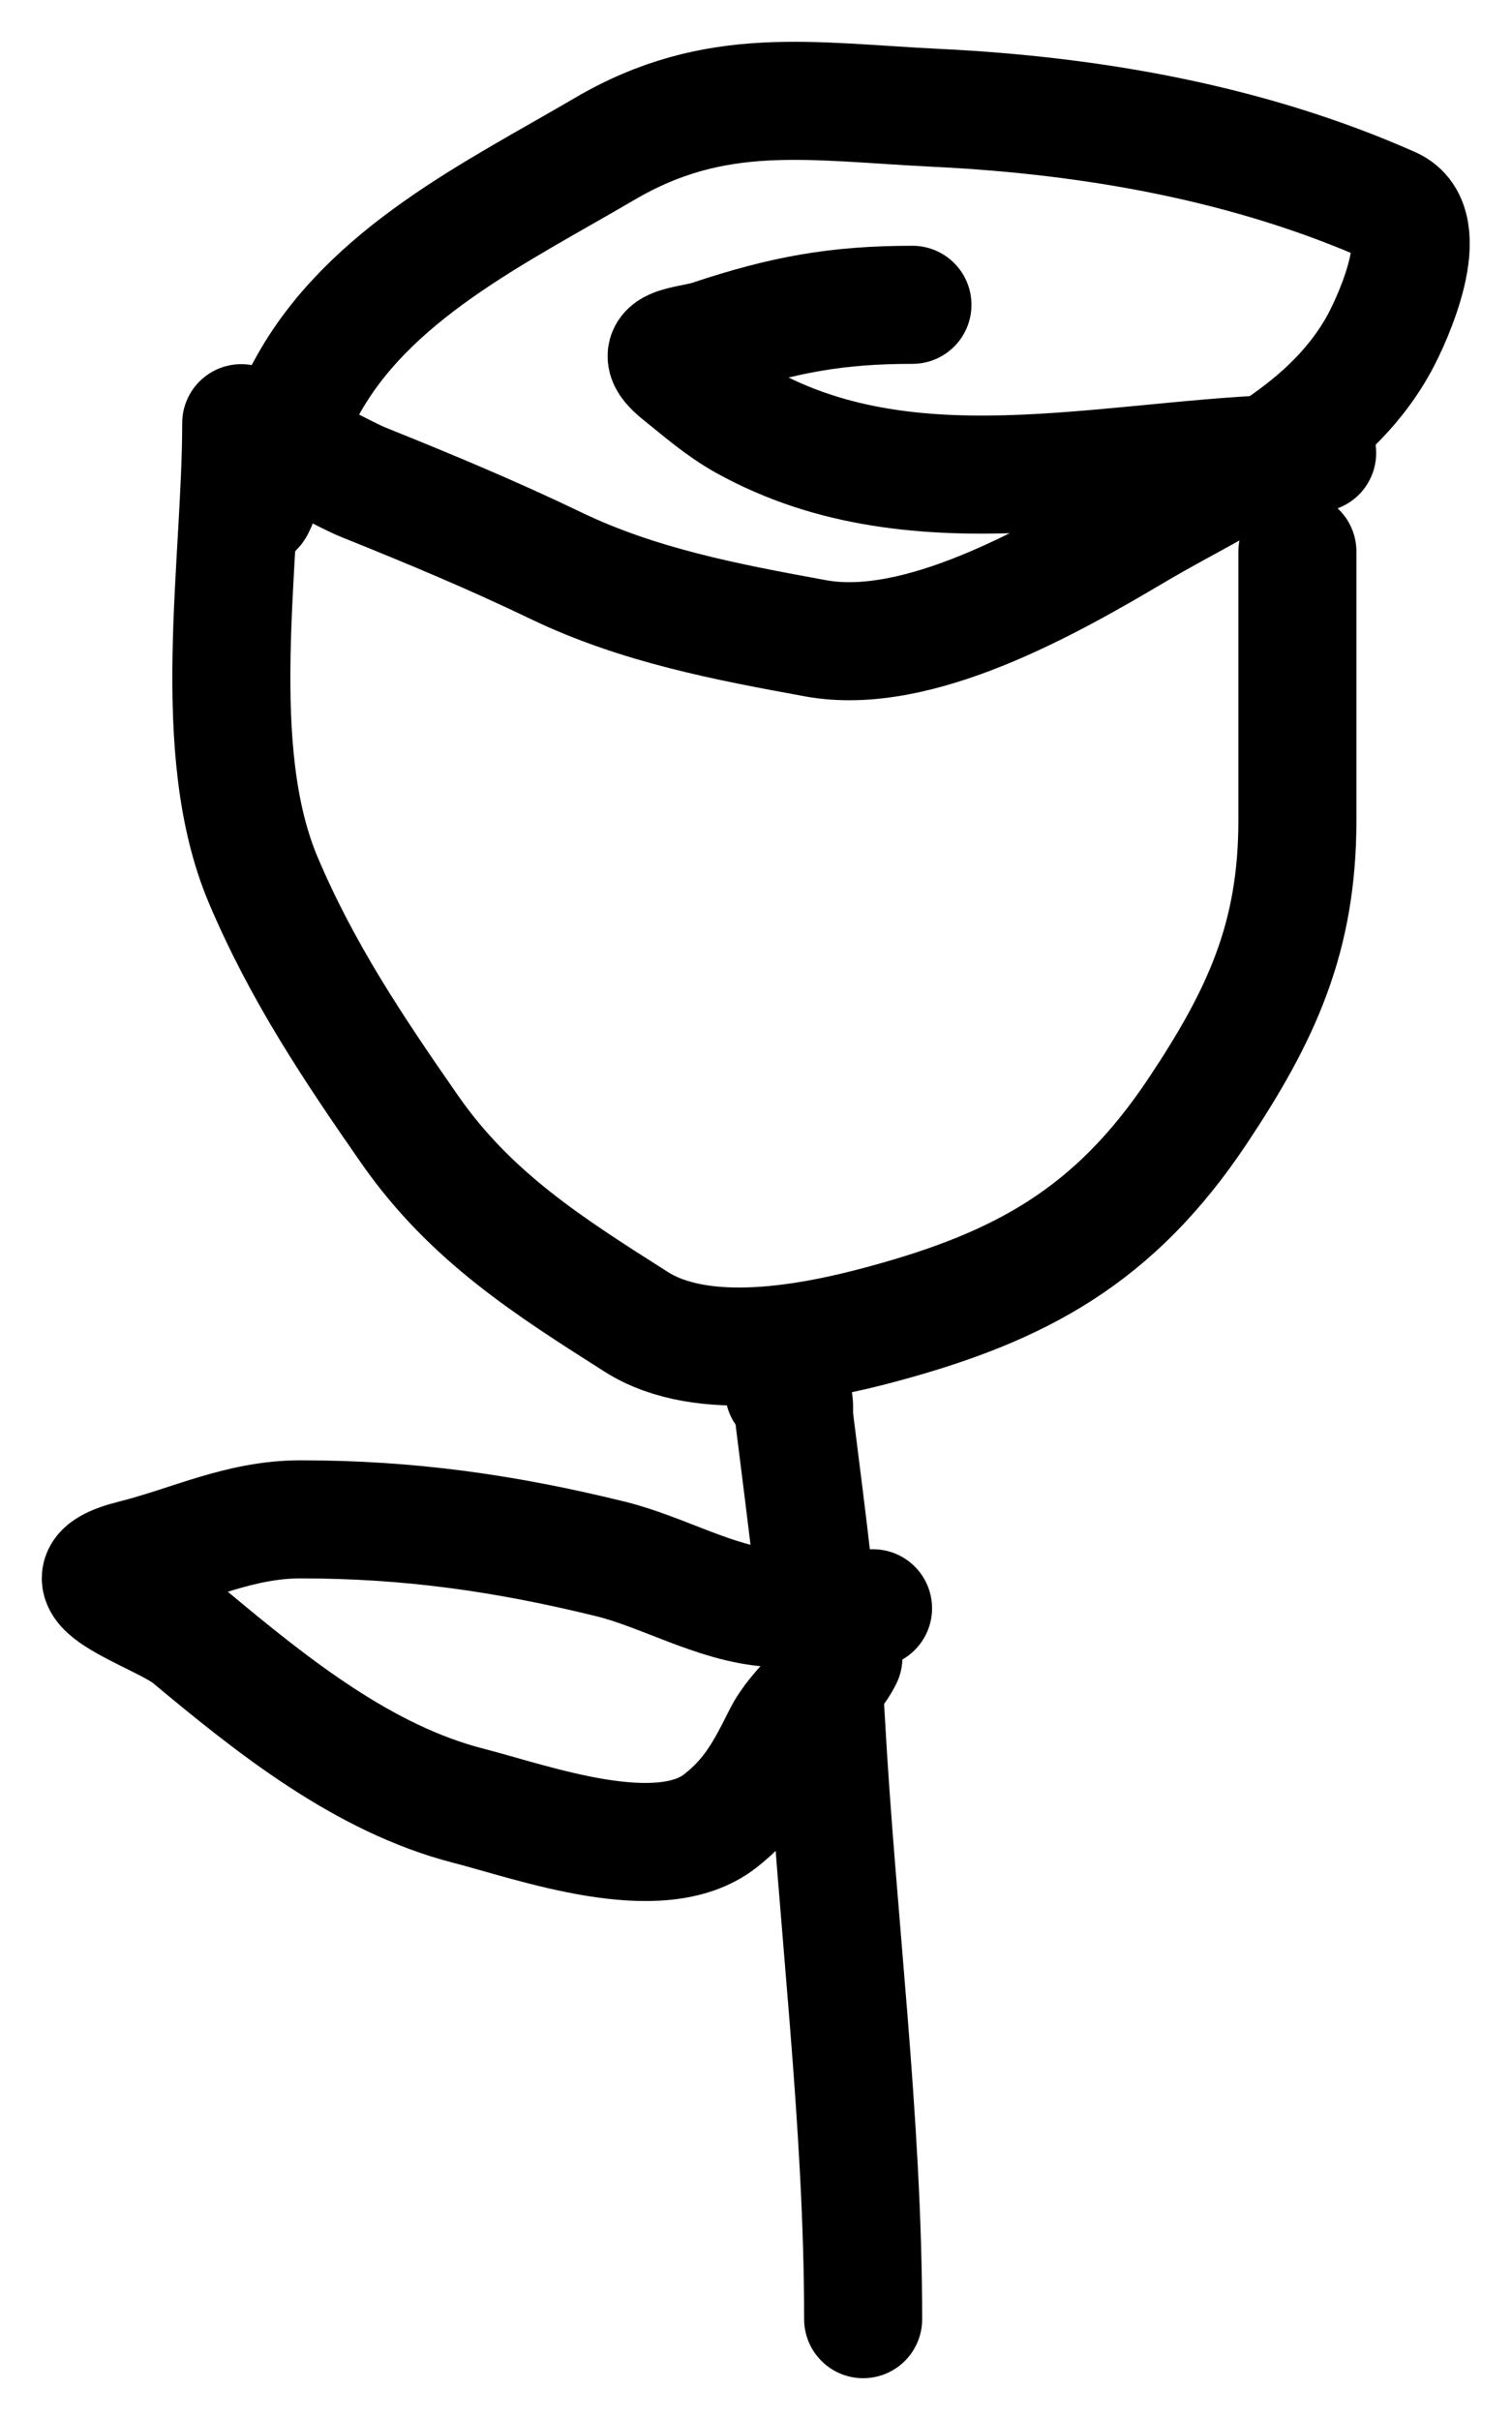 <svg class="rose__icon" width="15" height="24" viewBox="0 0 15 24" preserveAspectRatio="meet" fill="none" xmlns="http://www.w3.org/2000/svg">
                            <path d="M8.563 23C8.563 21.023 8.301 19.024 8.193 17.048C8.138 16.051 8.006 15.081 7.883 14.094C7.863 13.939 7.917 13.864 7.779 13.795" stroke="black" stroke-width="1.171" stroke-linecap="round"></path>
                            <path d="M12.871 5.47C12.871 6.359 12.871 7.247 12.871 8.136C12.871 9.299 12.514 10.069 11.881 11.019C11.055 12.258 10.124 12.761 8.758 13.13C8.053 13.321 6.974 13.531 6.31 13.108C5.453 12.563 4.67 12.071 4.063 11.199C3.503 10.394 2.996 9.637 2.61 8.724C2.065 7.43 2.393 5.601 2.393 4.197" stroke="black" stroke-width="1.171" stroke-linecap="round"></path>
                            <path d="M2.884 4.492C3.137 4.517 3.381 4.693 3.613 4.786C4.262 5.047 4.891 5.309 5.522 5.613C6.337 6.004 7.213 6.17 8.096 6.331C9.106 6.514 10.417 5.767 11.257 5.27C12.131 4.752 13.158 4.35 13.678 3.415C13.819 3.16 14.238 2.237 13.803 2.044C12.4 1.421 10.842 1.145 9.298 1.07C8.04 1.009 7.103 0.828 5.996 1.478C4.927 2.105 3.65 2.716 3.036 3.855C2.909 4.091 2.755 4.354 2.666 4.612C2.627 4.725 2.492 5.333 2.492 4.884" stroke="black" stroke-width="1.171" stroke-linecap="round"></path>
                            <path d="M13.067 4.492C11.175 4.492 9.128 5.144 7.387 4.177C7.15 4.045 6.951 3.869 6.751 3.709C6.39 3.421 6.827 3.435 7.05 3.361C7.773 3.12 8.301 3.023 9.052 3.023" stroke="black" stroke-width="1.171" stroke-linecap="round"></path>
                            <path d="M8.661 15.95C8.32 15.95 7.973 15.969 7.633 15.944C7.101 15.905 6.573 15.587 6.055 15.46C5.008 15.203 4.056 15.068 2.981 15.068C2.379 15.068 1.896 15.316 1.322 15.46C0.45 15.678 1.594 15.993 1.888 16.238C2.701 16.916 3.606 17.641 4.646 17.908C5.292 18.074 6.538 18.532 7.143 18.061C7.452 17.82 7.585 17.569 7.758 17.223C7.911 16.917 8.228 16.718 8.367 16.439" stroke="black" stroke-width="1.171" stroke-linecap="round"></path>
                        </svg>